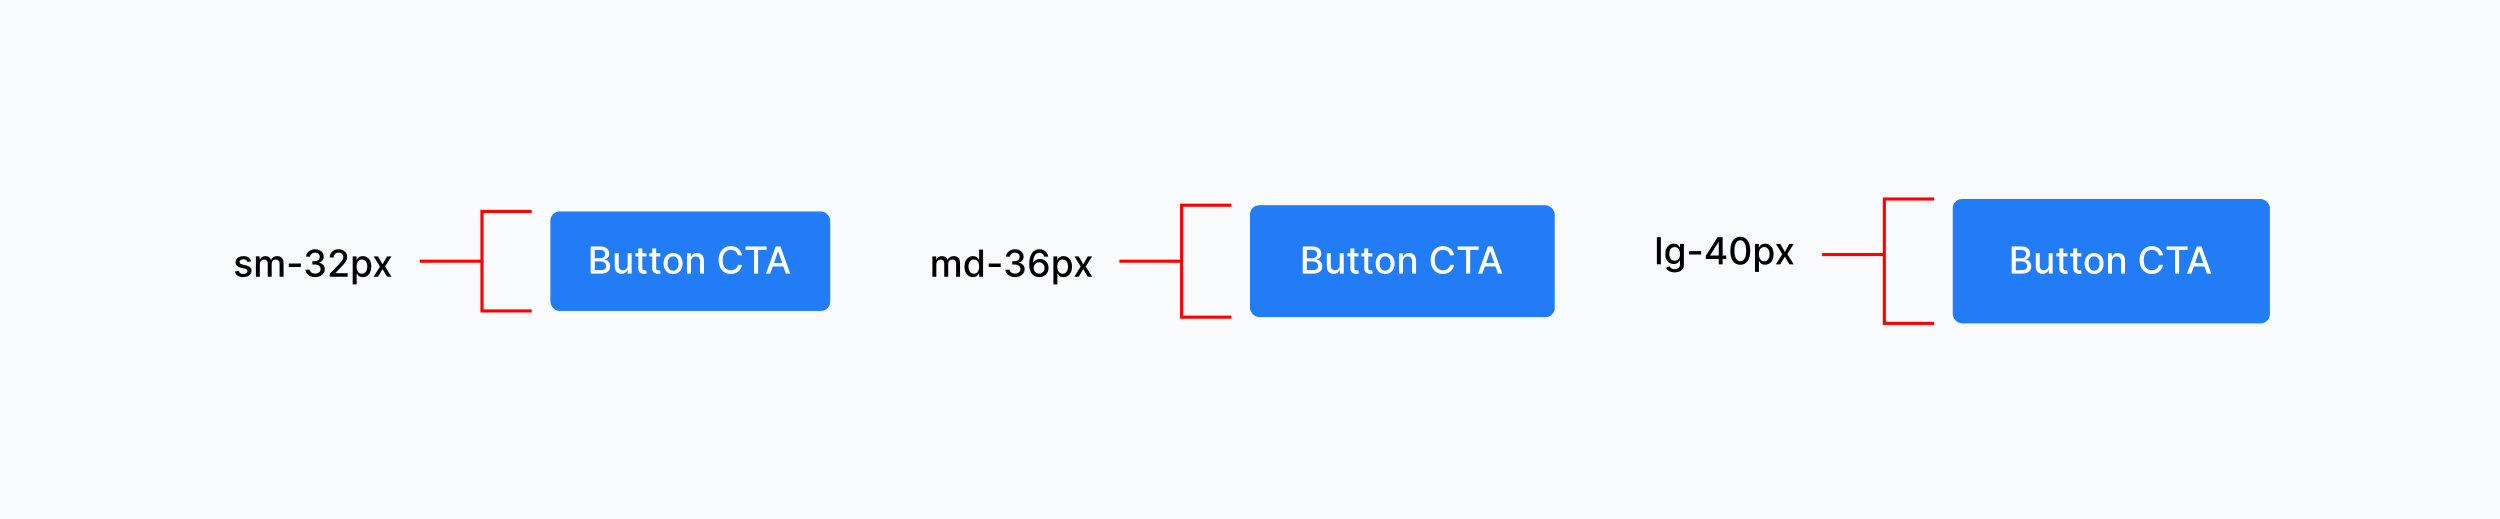 <svg width="804" height="167" viewBox="0 0 804 167" fill="none" xmlns="http://www.w3.org/2000/svg">
<rect width="804" height="167" fill="#F9FAFB"/>
<rect x="177.5" y="68.5" width="89" height="31" rx="2.5" fill="#217CF5"/>
<path d="M189.959 88V79.273H193.155C193.774 79.273 194.287 79.375 194.693 79.579C195.099 79.781 195.403 80.055 195.605 80.402C195.807 80.746 195.908 81.133 195.908 81.565C195.908 81.929 195.841 82.236 195.707 82.486C195.574 82.733 195.395 82.932 195.17 83.082C194.949 83.23 194.705 83.338 194.438 83.406V83.492C194.727 83.506 195.01 83.599 195.286 83.773C195.564 83.943 195.794 84.186 195.976 84.501C196.158 84.817 196.249 85.2 196.249 85.652C196.249 86.098 196.143 86.499 195.933 86.854C195.726 87.206 195.405 87.486 194.97 87.693C194.536 87.898 193.98 88 193.304 88H189.959ZM191.276 86.871H193.176C193.807 86.871 194.259 86.749 194.531 86.504C194.804 86.26 194.94 85.954 194.94 85.588C194.94 85.312 194.871 85.06 194.732 84.829C194.592 84.599 194.393 84.416 194.135 84.28C193.879 84.144 193.575 84.075 193.223 84.075H191.276V86.871ZM191.276 83.048H193.04C193.335 83.048 193.601 82.992 193.837 82.878C194.075 82.764 194.264 82.605 194.403 82.401C194.545 82.193 194.616 81.949 194.616 81.668C194.616 81.307 194.49 81.004 194.237 80.76C193.984 80.516 193.597 80.394 193.074 80.394H191.276V83.048ZM201.854 85.285V81.454H203.133V88H201.88V86.867H201.812C201.661 87.216 201.42 87.507 201.087 87.74C200.758 87.97 200.347 88.085 199.856 88.085C199.435 88.085 199.063 87.993 198.739 87.808C198.418 87.621 198.165 87.344 197.981 86.977C197.799 86.611 197.708 86.158 197.708 85.618V81.454H198.982V85.465C198.982 85.91 199.106 86.266 199.353 86.53C199.6 86.794 199.921 86.926 200.316 86.926C200.555 86.926 200.792 86.867 201.028 86.747C201.266 86.628 201.464 86.447 201.62 86.206C201.779 85.965 201.857 85.658 201.854 85.285ZM207.9 81.454V82.477H204.325V81.454H207.9ZM205.284 79.886H206.558V86.078C206.558 86.325 206.595 86.511 206.669 86.636C206.743 86.758 206.838 86.842 206.954 86.888C207.074 86.93 207.203 86.952 207.342 86.952C207.444 86.952 207.534 86.945 207.61 86.93C207.687 86.916 207.747 86.905 207.789 86.896L208.02 87.949C207.946 87.977 207.841 88.006 207.704 88.034C207.568 88.065 207.397 88.082 207.193 88.085C206.858 88.091 206.545 88.031 206.255 87.906C205.966 87.781 205.731 87.588 205.552 87.327C205.373 87.065 205.284 86.737 205.284 86.342V79.886ZM212.365 81.454V82.477H208.79V81.454H212.365ZM209.749 79.886H211.023V86.078C211.023 86.325 211.06 86.511 211.134 86.636C211.207 86.758 211.303 86.842 211.419 86.888C211.538 86.93 211.668 86.952 211.807 86.952C211.909 86.952 211.999 86.945 212.075 86.93C212.152 86.916 212.212 86.905 212.254 86.896L212.484 87.949C212.411 87.977 212.305 88.006 212.169 88.034C212.033 88.065 211.862 88.082 211.658 88.085C211.322 88.091 211.01 88.031 210.72 87.906C210.43 87.781 210.196 87.588 210.017 87.327C209.838 87.065 209.749 86.737 209.749 86.342V79.886ZM216.461 88.132C215.848 88.132 215.312 87.992 214.855 87.71C214.397 87.429 214.042 87.035 213.789 86.53C213.537 86.024 213.41 85.433 213.41 84.757C213.41 84.078 213.537 83.484 213.789 82.976C214.042 82.467 214.397 82.072 214.855 81.791C215.312 81.51 215.848 81.369 216.461 81.369C217.075 81.369 217.61 81.51 218.068 81.791C218.525 82.072 218.88 82.467 219.133 82.976C219.386 83.484 219.512 84.078 219.512 84.757C219.512 85.433 219.386 86.024 219.133 86.53C218.88 87.035 218.525 87.429 218.068 87.71C217.61 87.992 217.075 88.132 216.461 88.132ZM216.466 87.062C216.863 87.062 217.193 86.957 217.454 86.747C217.716 86.537 217.909 86.257 218.034 85.908C218.162 85.558 218.225 85.173 218.225 84.753C218.225 84.335 218.162 83.952 218.034 83.602C217.909 83.25 217.716 82.967 217.454 82.754C217.193 82.541 216.863 82.435 216.466 82.435C216.065 82.435 215.733 82.541 215.468 82.754C215.207 82.967 215.012 83.25 214.885 83.602C214.76 83.952 214.697 84.335 214.697 84.753C214.697 85.173 214.76 85.558 214.885 85.908C215.012 86.257 215.207 86.537 215.468 86.747C215.733 86.957 216.065 87.062 216.466 87.062ZM222.209 84.114V88H220.935V81.454H222.158V82.52H222.239C222.389 82.173 222.625 81.895 222.946 81.685C223.27 81.474 223.678 81.369 224.169 81.369C224.615 81.369 225.006 81.463 225.341 81.651C225.676 81.835 225.936 82.111 226.121 82.477C226.305 82.844 226.398 83.297 226.398 83.837V88H225.124V83.99C225.124 83.516 225 83.145 224.753 82.878C224.506 82.608 224.166 82.473 223.734 82.473C223.439 82.473 223.176 82.537 222.946 82.665C222.719 82.793 222.538 82.98 222.405 83.227C222.274 83.472 222.209 83.767 222.209 84.114ZM238.633 82.111H237.304C237.252 81.827 237.157 81.577 237.018 81.361C236.879 81.145 236.708 80.962 236.507 80.811C236.305 80.66 236.079 80.547 235.829 80.47C235.582 80.394 235.319 80.355 235.041 80.355C234.538 80.355 234.088 80.481 233.69 80.734C233.295 80.987 232.983 81.358 232.752 81.847C232.525 82.335 232.412 82.932 232.412 83.636C232.412 84.347 232.525 84.946 232.752 85.435C232.983 85.923 233.297 86.293 233.694 86.543C234.092 86.793 234.539 86.918 235.037 86.918C235.312 86.918 235.574 86.881 235.821 86.807C236.071 86.73 236.297 86.618 236.498 86.47C236.7 86.322 236.87 86.142 237.01 85.929C237.152 85.713 237.25 85.466 237.304 85.188L238.633 85.192C238.562 85.621 238.424 86.016 238.22 86.376C238.018 86.734 237.758 87.044 237.44 87.305C237.125 87.564 236.764 87.764 236.358 87.906C235.951 88.048 235.508 88.119 235.028 88.119C234.272 88.119 233.599 87.94 233.008 87.582C232.417 87.222 231.951 86.706 231.61 86.035C231.272 85.365 231.103 84.565 231.103 83.636C231.103 82.704 231.274 81.905 231.615 81.237C231.956 80.567 232.422 80.053 233.012 79.695C233.603 79.334 234.275 79.153 235.028 79.153C235.491 79.153 235.923 79.22 236.324 79.354C236.727 79.484 237.089 79.678 237.41 79.933C237.731 80.186 237.997 80.496 238.207 80.862C238.417 81.226 238.559 81.642 238.633 82.111ZM239.778 80.406V79.273H246.533V80.406H243.81V88H242.497V80.406H239.778ZM247.731 88H246.333L249.474 79.273H250.995L254.136 88H252.738L250.271 80.858H250.203L247.731 88ZM247.966 84.582H252.5V85.69H247.966V84.582Z" fill="white"/>
<rect x="177.5" y="68.5" width="89" height="31" rx="2.5" stroke="#217CF5"/>
<path d="M171 68H155V100H171" stroke="#FF0000"/>
<path d="M155 84L135 84" stroke="#FF0000"/>
<path d="M80.761 84.053L79.606 84.257C79.558 84.109 79.481 83.969 79.376 83.835C79.274 83.702 79.135 83.592 78.959 83.507C78.783 83.422 78.562 83.379 78.298 83.379C77.938 83.379 77.636 83.46 77.395 83.622C77.153 83.781 77.033 83.987 77.033 84.24C77.033 84.459 77.114 84.635 77.276 84.769C77.438 84.902 77.699 85.011 78.06 85.097L79.099 85.335C79.702 85.474 80.151 85.689 80.446 85.979C80.742 86.269 80.889 86.645 80.889 87.108C80.889 87.5 80.776 87.849 80.548 88.156C80.324 88.46 80.01 88.699 79.606 88.872C79.206 89.046 78.742 89.132 78.213 89.132C77.48 89.132 76.882 88.976 76.419 88.663C75.956 88.348 75.672 87.901 75.567 87.321L76.798 87.133C76.875 87.454 77.033 87.697 77.271 87.862C77.51 88.024 77.821 88.105 78.204 88.105C78.622 88.105 78.956 88.019 79.206 87.845C79.456 87.669 79.581 87.454 79.581 87.202C79.581 86.997 79.504 86.825 79.351 86.686C79.2 86.547 78.969 86.442 78.656 86.371L77.548 86.128C76.938 85.989 76.486 85.767 76.193 85.463C75.903 85.159 75.758 84.774 75.758 84.308C75.758 83.922 75.867 83.584 76.082 83.294C76.298 83.004 76.597 82.778 76.977 82.617C77.358 82.452 77.794 82.369 78.285 82.369C78.993 82.369 79.55 82.523 79.956 82.829C80.362 83.133 80.631 83.541 80.761 84.053ZM82.29 89V82.454H83.513V83.52H83.594C83.731 83.159 83.954 82.878 84.263 82.676C84.573 82.472 84.944 82.369 85.375 82.369C85.813 82.369 86.179 82.472 86.475 82.676C86.773 82.881 86.993 83.162 87.135 83.52H87.204C87.36 83.171 87.608 82.892 87.949 82.685C88.29 82.474 88.696 82.369 89.168 82.369C89.762 82.369 90.246 82.555 90.621 82.928C90.999 83.3 91.188 83.861 91.188 84.611V89H89.914V84.73C89.914 84.287 89.793 83.966 89.552 83.767C89.31 83.568 89.022 83.469 88.686 83.469C88.272 83.469 87.949 83.597 87.719 83.852C87.489 84.105 87.374 84.43 87.374 84.828V89H86.104V84.649C86.104 84.294 85.993 84.008 85.772 83.793C85.55 83.577 85.262 83.469 84.907 83.469C84.665 83.469 84.442 83.533 84.238 83.66C84.036 83.785 83.873 83.96 83.748 84.185C83.625 84.409 83.564 84.669 83.564 84.965V89H82.29ZM96.752 84.76V85.864H92.883V84.76H96.752ZM101.354 89.119C100.769 89.119 100.246 89.019 99.786 88.817C99.329 88.615 98.967 88.335 98.7 87.977C98.435 87.617 98.293 87.199 98.273 86.724H99.612C99.629 86.983 99.715 87.207 99.871 87.398C100.031 87.585 100.238 87.73 100.494 87.832C100.749 87.935 101.033 87.986 101.346 87.986C101.69 87.986 101.994 87.926 102.258 87.807C102.525 87.688 102.734 87.521 102.884 87.308C103.035 87.092 103.11 86.844 103.11 86.562C103.11 86.27 103.035 86.013 102.884 85.791C102.737 85.567 102.519 85.391 102.232 85.263C101.948 85.135 101.604 85.071 101.201 85.071H100.464V83.997H101.201C101.525 83.997 101.809 83.939 102.053 83.822C102.3 83.706 102.494 83.544 102.633 83.337C102.772 83.126 102.842 82.881 102.842 82.599C102.842 82.329 102.781 82.095 102.658 81.896C102.539 81.695 102.369 81.537 102.147 81.423C101.928 81.31 101.67 81.253 101.371 81.253C101.087 81.253 100.822 81.305 100.575 81.41C100.33 81.513 100.131 81.66 99.978 81.854C99.825 82.044 99.742 82.273 99.731 82.54H98.457C98.471 82.068 98.61 81.653 98.874 81.296C99.141 80.938 99.494 80.658 99.931 80.456C100.369 80.254 100.854 80.153 101.388 80.153C101.948 80.153 102.431 80.263 102.837 80.481C103.246 80.697 103.562 80.986 103.783 81.347C104.008 81.707 104.119 82.102 104.116 82.531C104.119 83.02 103.982 83.435 103.707 83.776C103.434 84.117 103.07 84.345 102.616 84.462V84.53C103.195 84.618 103.644 84.848 103.962 85.22C104.283 85.592 104.442 86.054 104.44 86.605C104.442 87.085 104.309 87.516 104.039 87.896C103.772 88.277 103.407 88.577 102.944 88.796C102.481 89.011 101.951 89.119 101.354 89.119ZM106.05 89V88.046L109.004 84.986C109.319 84.653 109.579 84.362 109.783 84.112C109.991 83.859 110.146 83.619 110.248 83.392C110.35 83.165 110.401 82.923 110.401 82.668C110.401 82.378 110.333 82.128 110.197 81.918C110.06 81.704 109.874 81.541 109.638 81.428C109.403 81.311 109.137 81.253 108.842 81.253C108.529 81.253 108.256 81.317 108.023 81.445C107.79 81.572 107.612 81.753 107.487 81.986C107.362 82.219 107.299 82.492 107.299 82.804H106.042C106.042 82.273 106.164 81.808 106.408 81.41C106.653 81.013 106.988 80.704 107.414 80.486C107.84 80.264 108.325 80.153 108.867 80.153C109.415 80.153 109.898 80.263 110.316 80.481C110.737 80.697 111.065 80.993 111.3 81.368C111.536 81.74 111.654 82.16 111.654 82.629C111.654 82.953 111.593 83.27 111.471 83.579C111.352 83.889 111.143 84.234 110.844 84.615C110.546 84.993 110.131 85.452 109.6 85.992L107.866 87.807V87.871H111.795V89H106.05ZM113.427 91.454V82.454H114.671V83.516H114.778C114.852 83.379 114.958 83.222 115.097 83.043C115.237 82.864 115.43 82.707 115.677 82.574C115.924 82.438 116.251 82.369 116.657 82.369C117.185 82.369 117.657 82.503 118.072 82.77C118.487 83.037 118.812 83.422 119.048 83.925C119.286 84.428 119.406 85.033 119.406 85.74C119.406 86.447 119.288 87.054 119.052 87.56C118.816 88.062 118.492 88.45 118.08 88.723C117.668 88.993 117.198 89.128 116.67 89.128C116.272 89.128 115.947 89.061 115.694 88.928C115.444 88.794 115.248 88.638 115.106 88.459C114.964 88.28 114.854 88.121 114.778 87.981H114.701V91.454H113.427ZM114.675 85.727C114.675 86.188 114.742 86.591 114.876 86.938C115.009 87.284 115.202 87.555 115.455 87.751C115.708 87.945 116.018 88.041 116.384 88.041C116.765 88.041 117.083 87.94 117.339 87.739C117.594 87.534 117.788 87.257 117.918 86.908C118.052 86.558 118.119 86.165 118.119 85.727C118.119 85.296 118.053 84.908 117.923 84.564C117.795 84.22 117.602 83.949 117.343 83.75C117.087 83.551 116.768 83.452 116.384 83.452C116.015 83.452 115.702 83.547 115.447 83.737C115.194 83.928 115.002 84.193 114.871 84.534C114.741 84.875 114.675 85.273 114.675 85.727ZM121.581 82.454L123.026 85.003L124.483 82.454H125.876L123.835 85.727L125.893 89H124.5L123.026 86.554L121.555 89H120.158L122.195 85.727L120.183 82.454H121.581Z" fill="black"/>
<rect x="402.5" y="66.5" width="97" height="35" rx="2.5" fill="#217CF5"/>
<path d="M418.959 88V79.273H422.155C422.774 79.273 423.287 79.375 423.693 79.579C424.099 79.781 424.403 80.055 424.605 80.402C424.807 80.746 424.908 81.133 424.908 81.565C424.908 81.929 424.841 82.236 424.707 82.486C424.574 82.733 424.395 82.932 424.17 83.082C423.949 83.23 423.705 83.338 423.438 83.406V83.492C423.727 83.506 424.01 83.599 424.286 83.773C424.564 83.943 424.794 84.186 424.976 84.501C425.158 84.817 425.249 85.2 425.249 85.652C425.249 86.098 425.143 86.499 424.933 86.854C424.726 87.206 424.405 87.486 423.97 87.693C423.536 87.898 422.98 88 422.304 88H418.959ZM420.276 86.871H422.176C422.807 86.871 423.259 86.749 423.531 86.504C423.804 86.26 423.94 85.954 423.94 85.588C423.94 85.312 423.871 85.06 423.732 84.829C423.592 84.599 423.393 84.416 423.135 84.28C422.879 84.144 422.575 84.075 422.223 84.075H420.276V86.871ZM420.276 83.048H422.04C422.335 83.048 422.601 82.992 422.837 82.878C423.075 82.764 423.264 82.605 423.403 82.401C423.545 82.193 423.616 81.949 423.616 81.668C423.616 81.307 423.49 81.004 423.237 80.76C422.984 80.516 422.597 80.394 422.074 80.394H420.276V83.048ZM430.854 85.285V81.454H432.133V88H430.88V86.867H430.812C430.661 87.216 430.42 87.507 430.087 87.74C429.758 87.97 429.347 88.085 428.856 88.085C428.435 88.085 428.063 87.993 427.739 87.808C427.418 87.621 427.165 87.344 426.981 86.977C426.799 86.611 426.708 86.158 426.708 85.618V81.454H427.982V85.465C427.982 85.91 428.106 86.266 428.353 86.53C428.6 86.794 428.921 86.926 429.316 86.926C429.555 86.926 429.792 86.867 430.028 86.747C430.266 86.628 430.464 86.447 430.62 86.206C430.779 85.965 430.857 85.658 430.854 85.285ZM436.9 81.454V82.477H433.325V81.454H436.9ZM434.284 79.886H435.558V86.078C435.558 86.325 435.595 86.511 435.669 86.636C435.743 86.758 435.838 86.842 435.954 86.888C436.074 86.93 436.203 86.952 436.342 86.952C436.444 86.952 436.534 86.945 436.61 86.93C436.687 86.916 436.747 86.905 436.789 86.896L437.02 87.949C436.946 87.977 436.841 88.006 436.704 88.034C436.568 88.065 436.397 88.082 436.193 88.085C435.858 88.091 435.545 88.031 435.255 87.906C434.966 87.781 434.731 87.588 434.552 87.327C434.373 87.065 434.284 86.737 434.284 86.342V79.886ZM441.365 81.454V82.477H437.79V81.454H441.365ZM438.749 79.886H440.023V86.078C440.023 86.325 440.06 86.511 440.134 86.636C440.207 86.758 440.303 86.842 440.419 86.888C440.538 86.93 440.668 86.952 440.807 86.952C440.909 86.952 440.999 86.945 441.075 86.93C441.152 86.916 441.212 86.905 441.254 86.896L441.484 87.949C441.411 87.977 441.305 88.006 441.169 88.034C441.033 88.065 440.862 88.082 440.658 88.085C440.322 88.091 440.01 88.031 439.72 87.906C439.43 87.781 439.196 87.588 439.017 87.327C438.838 87.065 438.749 86.737 438.749 86.342V79.886ZM445.461 88.132C444.848 88.132 444.312 87.992 443.855 87.71C443.397 87.429 443.042 87.035 442.789 86.53C442.537 86.024 442.41 85.433 442.41 84.757C442.41 84.078 442.537 83.484 442.789 82.976C443.042 82.467 443.397 82.072 443.855 81.791C444.312 81.51 444.848 81.369 445.461 81.369C446.075 81.369 446.61 81.51 447.068 81.791C447.525 82.072 447.88 82.467 448.133 82.976C448.386 83.484 448.512 84.078 448.512 84.757C448.512 85.433 448.386 86.024 448.133 86.53C447.88 87.035 447.525 87.429 447.068 87.71C446.61 87.992 446.075 88.132 445.461 88.132ZM445.466 87.062C445.863 87.062 446.193 86.957 446.454 86.747C446.716 86.537 446.909 86.257 447.034 85.908C447.162 85.558 447.225 85.173 447.225 84.753C447.225 84.335 447.162 83.952 447.034 83.602C446.909 83.25 446.716 82.967 446.454 82.754C446.193 82.541 445.863 82.435 445.466 82.435C445.065 82.435 444.733 82.541 444.468 82.754C444.207 82.967 444.012 83.25 443.885 83.602C443.76 83.952 443.697 84.335 443.697 84.753C443.697 85.173 443.76 85.558 443.885 85.908C444.012 86.257 444.207 86.537 444.468 86.747C444.733 86.957 445.065 87.062 445.466 87.062ZM451.209 84.114V88H449.935V81.454H451.158V82.52H451.239C451.389 82.173 451.625 81.895 451.946 81.685C452.27 81.474 452.678 81.369 453.169 81.369C453.615 81.369 454.006 81.463 454.341 81.651C454.676 81.835 454.936 82.111 455.121 82.477C455.305 82.844 455.398 83.297 455.398 83.837V88H454.124V83.99C454.124 83.516 454 83.145 453.753 82.878C453.506 82.608 453.166 82.473 452.734 82.473C452.439 82.473 452.176 82.537 451.946 82.665C451.719 82.793 451.538 82.98 451.405 83.227C451.274 83.472 451.209 83.767 451.209 84.114ZM467.633 82.111H466.304C466.252 81.827 466.157 81.577 466.018 81.361C465.879 81.145 465.708 80.962 465.507 80.811C465.305 80.66 465.079 80.547 464.829 80.47C464.582 80.394 464.319 80.355 464.041 80.355C463.538 80.355 463.088 80.481 462.69 80.734C462.295 80.987 461.983 81.358 461.752 81.847C461.525 82.335 461.412 82.932 461.412 83.636C461.412 84.347 461.525 84.946 461.752 85.435C461.983 85.923 462.297 86.293 462.694 86.543C463.092 86.793 463.539 86.918 464.037 86.918C464.312 86.918 464.574 86.881 464.821 86.807C465.071 86.73 465.297 86.618 465.498 86.47C465.7 86.322 465.87 86.142 466.01 85.929C466.152 85.713 466.25 85.466 466.304 85.188L467.633 85.192C467.562 85.621 467.424 86.016 467.22 86.376C467.018 86.734 466.758 87.044 466.44 87.305C466.125 87.564 465.764 87.764 465.358 87.906C464.951 88.048 464.508 88.119 464.028 88.119C463.272 88.119 462.599 87.94 462.008 87.582C461.417 87.222 460.951 86.706 460.61 86.035C460.272 85.365 460.103 84.565 460.103 83.636C460.103 82.704 460.274 81.905 460.615 81.237C460.956 80.567 461.422 80.053 462.012 79.695C462.603 79.334 463.275 79.153 464.028 79.153C464.491 79.153 464.923 79.22 465.324 79.354C465.727 79.484 466.089 79.678 466.41 79.933C466.731 80.186 466.997 80.496 467.207 80.862C467.417 81.226 467.559 81.642 467.633 82.111ZM468.778 80.406V79.273H475.533V80.406H472.81V88H471.497V80.406H468.778ZM476.731 88H475.333L478.474 79.273H479.995L483.136 88H481.738L479.271 80.858H479.203L476.731 88ZM476.966 84.582H481.5V85.69H476.966V84.582Z" fill="white"/>
<rect x="402.5" y="66.5" width="97" height="35" rx="2.5" stroke="#217CF5"/>
<path d="M396 66H380V102H396" stroke="#FF0000"/>
<path d="M380 84L360 84" stroke="#FF0000"/>
<path d="M299.857 89V82.454H301.08V83.52H301.161C301.297 83.159 301.52 82.878 301.83 82.676C302.139 82.472 302.51 82.369 302.942 82.369C303.379 82.369 303.746 82.472 304.041 82.676C304.339 82.881 304.56 83.162 304.702 83.52H304.77C304.926 83.171 305.175 82.892 305.516 82.685C305.857 82.474 306.263 82.369 306.734 82.369C307.328 82.369 307.812 82.555 308.188 82.928C308.565 83.3 308.754 83.861 308.754 84.611V89H307.48V84.73C307.48 84.287 307.359 83.966 307.118 83.767C306.876 83.568 306.588 83.469 306.253 83.469C305.838 83.469 305.516 83.597 305.286 83.852C305.055 84.105 304.94 84.43 304.94 84.828V89H303.67V84.649C303.67 84.294 303.56 84.008 303.338 83.793C303.116 83.577 302.828 83.469 302.473 83.469C302.232 83.469 302.009 83.533 301.804 83.66C301.602 83.785 301.439 83.96 301.314 84.185C301.192 84.409 301.131 84.669 301.131 84.965V89H299.857ZM312.912 89.128C312.384 89.128 311.912 88.993 311.498 88.723C311.086 88.45 310.762 88.062 310.526 87.56C310.293 87.054 310.176 86.447 310.176 85.74C310.176 85.033 310.294 84.428 310.53 83.925C310.769 83.422 311.096 83.037 311.51 82.77C311.925 82.503 312.395 82.369 312.921 82.369C313.327 82.369 313.654 82.438 313.901 82.574C314.151 82.707 314.344 82.864 314.48 83.043C314.62 83.222 314.728 83.379 314.804 83.516H314.881V80.273H316.155V89H314.911V87.981H314.804C314.728 88.121 314.617 88.28 314.472 88.459C314.33 88.638 314.134 88.794 313.884 88.928C313.634 89.061 313.31 89.128 312.912 89.128ZM313.194 88.041C313.56 88.041 313.87 87.945 314.123 87.751C314.378 87.555 314.571 87.284 314.702 86.938C314.836 86.591 314.902 86.188 314.902 85.727C314.902 85.273 314.837 84.875 314.706 84.534C314.576 84.193 314.384 83.928 314.131 83.737C313.878 83.547 313.566 83.452 313.194 83.452C312.81 83.452 312.49 83.551 312.235 83.75C311.979 83.949 311.786 84.22 311.655 84.564C311.527 84.908 311.463 85.296 311.463 85.727C311.463 86.165 311.529 86.558 311.659 86.908C311.79 87.257 311.983 87.534 312.239 87.739C312.498 87.94 312.816 88.041 313.194 88.041ZM321.83 84.76V85.864H317.961V84.76H321.83ZM326.433 89.119C325.847 89.119 325.325 89.019 324.864 88.817C324.407 88.615 324.045 88.335 323.778 87.977C323.513 87.617 323.371 87.199 323.352 86.724H324.69C324.707 86.983 324.793 87.207 324.95 87.398C325.109 87.585 325.316 87.73 325.572 87.832C325.827 87.935 326.112 87.986 326.424 87.986C326.768 87.986 327.072 87.926 327.336 87.807C327.603 87.688 327.812 87.521 327.962 87.308C328.113 87.092 328.188 86.844 328.188 86.562C328.188 86.27 328.113 86.013 327.962 85.791C327.815 85.567 327.597 85.391 327.31 85.263C327.026 85.135 326.683 85.071 326.279 85.071H325.542V83.997H326.279C326.603 83.997 326.887 83.939 327.131 83.822C327.379 83.706 327.572 83.544 327.711 83.337C327.85 83.126 327.92 82.881 327.92 82.599C327.92 82.329 327.859 82.095 327.737 81.896C327.617 81.695 327.447 81.537 327.225 81.423C327.006 81.31 326.748 81.253 326.45 81.253C326.165 81.253 325.9 81.305 325.653 81.41C325.408 81.513 325.21 81.66 325.056 81.854C324.903 82.044 324.82 82.273 324.809 82.54H323.535C323.549 82.068 323.688 81.653 323.952 81.296C324.219 80.938 324.572 80.658 325.009 80.456C325.447 80.254 325.933 80.153 326.467 80.153C327.026 80.153 327.509 80.263 327.915 80.481C328.325 80.697 328.64 80.986 328.862 81.347C329.086 81.707 329.197 82.102 329.194 82.531C329.197 83.02 329.06 83.435 328.785 83.776C328.512 84.117 328.148 84.345 327.694 84.462V84.53C328.273 84.618 328.722 84.848 329.04 85.22C329.362 85.592 329.521 86.054 329.518 86.605C329.521 87.085 329.387 87.516 329.117 87.896C328.85 88.277 328.485 88.577 328.022 88.796C327.559 89.011 327.029 89.119 326.433 89.119ZM334.175 89.119C333.786 89.114 333.403 89.043 333.025 88.906C332.65 88.77 332.309 88.543 332.002 88.224C331.695 87.906 331.45 87.479 331.265 86.942C331.083 86.405 330.992 85.734 330.992 84.93C330.992 84.169 331.067 83.493 331.218 82.902C331.371 82.311 331.592 81.812 331.879 81.406C332.165 80.997 332.512 80.686 332.918 80.473C333.325 80.26 333.781 80.153 334.286 80.153C334.806 80.153 335.268 80.256 335.671 80.46C336.075 80.665 336.401 80.947 336.651 81.308C336.904 81.669 337.065 82.079 337.133 82.54H335.833C335.745 82.176 335.57 81.879 335.309 81.649C335.048 81.419 334.707 81.304 334.286 81.304C333.647 81.304 333.148 81.582 332.79 82.139C332.435 82.696 332.256 83.47 332.254 84.462H332.317C332.468 84.215 332.653 84.004 332.871 83.831C333.093 83.655 333.34 83.52 333.613 83.426C333.888 83.329 334.178 83.281 334.482 83.281C334.988 83.281 335.445 83.405 335.854 83.652C336.266 83.896 336.594 84.234 336.839 84.666C337.083 85.098 337.205 85.592 337.205 86.149C337.205 86.706 337.079 87.21 336.826 87.662C336.576 88.114 336.224 88.472 335.769 88.736C335.315 88.997 334.783 89.125 334.175 89.119ZM334.171 88.011C334.506 88.011 334.806 87.929 335.07 87.764C335.335 87.599 335.543 87.378 335.697 87.099C335.85 86.821 335.927 86.51 335.927 86.166C335.927 85.831 335.852 85.526 335.701 85.25C335.553 84.974 335.349 84.756 335.087 84.594C334.829 84.432 334.533 84.351 334.201 84.351C333.948 84.351 333.714 84.399 333.498 84.496C333.285 84.592 333.097 84.726 332.935 84.896C332.773 85.067 332.646 85.263 332.552 85.484C332.461 85.703 332.415 85.935 332.415 86.179C332.415 86.506 332.491 86.808 332.641 87.087C332.795 87.365 333.004 87.59 333.268 87.76C333.535 87.928 333.836 88.011 334.171 88.011ZM338.775 91.454V82.454H340.019V83.516H340.125C340.199 83.379 340.306 83.222 340.445 83.043C340.584 82.864 340.777 82.707 341.025 82.574C341.272 82.438 341.598 82.369 342.005 82.369C342.533 82.369 343.005 82.503 343.419 82.77C343.834 83.037 344.159 83.422 344.395 83.925C344.634 84.428 344.753 85.033 344.753 85.74C344.753 86.447 344.635 87.054 344.4 87.56C344.164 88.062 343.84 88.45 343.428 88.723C343.016 88.993 342.546 89.128 342.017 89.128C341.62 89.128 341.294 89.061 341.042 88.928C340.792 88.794 340.596 88.638 340.453 88.459C340.311 88.28 340.202 88.121 340.125 87.981H340.049V91.454H338.775ZM340.023 85.727C340.023 86.188 340.09 86.591 340.223 86.938C340.357 87.284 340.55 87.555 340.803 87.751C341.056 87.945 341.365 88.041 341.732 88.041C342.113 88.041 342.431 87.94 342.686 87.739C342.942 87.534 343.135 87.257 343.266 86.908C343.4 86.558 343.466 86.165 343.466 85.727C343.466 85.296 343.401 84.908 343.27 84.564C343.142 84.22 342.949 83.949 342.691 83.75C342.435 83.551 342.115 83.452 341.732 83.452C341.363 83.452 341.05 83.547 340.794 83.737C340.542 83.928 340.35 84.193 340.219 84.534C340.088 84.875 340.023 85.273 340.023 85.727ZM346.929 82.454L348.373 85.003L349.831 82.454H351.224L349.183 85.727L351.241 89H349.848L348.373 86.554L346.903 89H345.505L347.542 85.727L345.531 82.454H346.929Z" fill="black"/>
<rect x="628.5" y="64.5" width="101" height="39" rx="2.5" fill="#217CF5"/>
<path d="M646.959 88V79.273H650.155C650.774 79.273 651.287 79.375 651.693 79.579C652.099 79.781 652.403 80.055 652.605 80.402C652.807 80.746 652.908 81.133 652.908 81.565C652.908 81.929 652.841 82.236 652.707 82.486C652.574 82.733 652.395 82.932 652.17 83.082C651.949 83.23 651.705 83.338 651.438 83.406V83.492C651.727 83.506 652.01 83.599 652.286 83.773C652.564 83.943 652.794 84.186 652.976 84.501C653.158 84.817 653.249 85.2 653.249 85.652C653.249 86.098 653.143 86.499 652.933 86.854C652.726 87.206 652.405 87.486 651.97 87.693C651.536 87.898 650.98 88 650.304 88H646.959ZM648.276 86.871H650.176C650.807 86.871 651.259 86.749 651.531 86.504C651.804 86.26 651.94 85.954 651.94 85.588C651.94 85.312 651.871 85.06 651.732 84.829C651.592 84.599 651.393 84.416 651.135 84.28C650.879 84.144 650.575 84.075 650.223 84.075H648.276V86.871ZM648.276 83.048H650.04C650.335 83.048 650.601 82.992 650.837 82.878C651.075 82.764 651.264 82.605 651.403 82.401C651.545 82.193 651.616 81.949 651.616 81.668C651.616 81.307 651.49 81.004 651.237 80.76C650.984 80.516 650.597 80.394 650.074 80.394H648.276V83.048ZM658.854 85.285V81.454H660.133V88H658.88V86.867H658.812C658.661 87.216 658.42 87.507 658.087 87.74C657.758 87.97 657.347 88.085 656.856 88.085C656.435 88.085 656.063 87.993 655.739 87.808C655.418 87.621 655.165 87.344 654.981 86.977C654.799 86.611 654.708 86.158 654.708 85.618V81.454H655.982V85.465C655.982 85.91 656.106 86.266 656.353 86.53C656.6 86.794 656.921 86.926 657.316 86.926C657.555 86.926 657.792 86.867 658.028 86.747C658.266 86.628 658.464 86.447 658.62 86.206C658.779 85.965 658.857 85.658 658.854 85.285ZM664.9 81.454V82.477H661.325V81.454H664.9ZM662.284 79.886H663.558V86.078C663.558 86.325 663.595 86.511 663.669 86.636C663.743 86.758 663.838 86.842 663.954 86.888C664.074 86.93 664.203 86.952 664.342 86.952C664.444 86.952 664.534 86.945 664.61 86.93C664.687 86.916 664.747 86.905 664.789 86.896L665.02 87.949C664.946 87.977 664.841 88.006 664.704 88.034C664.568 88.065 664.397 88.082 664.193 88.085C663.858 88.091 663.545 88.031 663.255 87.906C662.966 87.781 662.731 87.588 662.552 87.327C662.373 87.065 662.284 86.737 662.284 86.342V79.886ZM669.365 81.454V82.477H665.79V81.454H669.365ZM666.749 79.886H668.023V86.078C668.023 86.325 668.06 86.511 668.134 86.636C668.207 86.758 668.303 86.842 668.419 86.888C668.538 86.93 668.668 86.952 668.807 86.952C668.909 86.952 668.999 86.945 669.075 86.93C669.152 86.916 669.212 86.905 669.254 86.896L669.484 87.949C669.411 87.977 669.305 88.006 669.169 88.034C669.033 88.065 668.862 88.082 668.658 88.085C668.322 88.091 668.01 88.031 667.72 87.906C667.43 87.781 667.196 87.588 667.017 87.327C666.838 87.065 666.749 86.737 666.749 86.342V79.886ZM673.461 88.132C672.848 88.132 672.312 87.992 671.855 87.71C671.397 87.429 671.042 87.035 670.789 86.53C670.537 86.024 670.41 85.433 670.41 84.757C670.41 84.078 670.537 83.484 670.789 82.976C671.042 82.467 671.397 82.072 671.855 81.791C672.312 81.51 672.848 81.369 673.461 81.369C674.075 81.369 674.61 81.51 675.068 81.791C675.525 82.072 675.88 82.467 676.133 82.976C676.386 83.484 676.512 84.078 676.512 84.757C676.512 85.433 676.386 86.024 676.133 86.53C675.88 87.035 675.525 87.429 675.068 87.71C674.61 87.992 674.075 88.132 673.461 88.132ZM673.466 87.062C673.863 87.062 674.193 86.957 674.454 86.747C674.716 86.537 674.909 86.257 675.034 85.908C675.162 85.558 675.225 85.173 675.225 84.753C675.225 84.335 675.162 83.952 675.034 83.602C674.909 83.25 674.716 82.967 674.454 82.754C674.193 82.541 673.863 82.435 673.466 82.435C673.065 82.435 672.733 82.541 672.468 82.754C672.207 82.967 672.012 83.25 671.885 83.602C671.76 83.952 671.697 84.335 671.697 84.753C671.697 85.173 671.76 85.558 671.885 85.908C672.012 86.257 672.207 86.537 672.468 86.747C672.733 86.957 673.065 87.062 673.466 87.062ZM679.209 84.114V88H677.935V81.454H679.158V82.52H679.239C679.389 82.173 679.625 81.895 679.946 81.685C680.27 81.474 680.678 81.369 681.169 81.369C681.615 81.369 682.006 81.463 682.341 81.651C682.676 81.835 682.936 82.111 683.121 82.477C683.305 82.844 683.398 83.297 683.398 83.837V88H682.124V83.99C682.124 83.516 682 83.145 681.753 82.878C681.506 82.608 681.166 82.473 680.734 82.473C680.439 82.473 680.176 82.537 679.946 82.665C679.719 82.793 679.538 82.98 679.405 83.227C679.274 83.472 679.209 83.767 679.209 84.114ZM695.633 82.111H694.304C694.252 81.827 694.157 81.577 694.018 81.361C693.879 81.145 693.708 80.962 693.507 80.811C693.305 80.66 693.079 80.547 692.829 80.47C692.582 80.394 692.319 80.355 692.041 80.355C691.538 80.355 691.088 80.481 690.69 80.734C690.295 80.987 689.983 81.358 689.752 81.847C689.525 82.335 689.412 82.932 689.412 83.636C689.412 84.347 689.525 84.946 689.752 85.435C689.983 85.923 690.297 86.293 690.694 86.543C691.092 86.793 691.539 86.918 692.037 86.918C692.312 86.918 692.574 86.881 692.821 86.807C693.071 86.73 693.297 86.618 693.498 86.47C693.7 86.322 693.87 86.142 694.01 85.929C694.152 85.713 694.25 85.466 694.304 85.188L695.633 85.192C695.562 85.621 695.424 86.016 695.22 86.376C695.018 86.734 694.758 87.044 694.44 87.305C694.125 87.564 693.764 87.764 693.358 87.906C692.951 88.048 692.508 88.119 692.028 88.119C691.272 88.119 690.599 87.94 690.008 87.582C689.417 87.222 688.951 86.706 688.61 86.035C688.272 85.365 688.103 84.565 688.103 83.636C688.103 82.704 688.274 81.905 688.615 81.237C688.956 80.567 689.422 80.053 690.012 79.695C690.603 79.334 691.275 79.153 692.028 79.153C692.491 79.153 692.923 79.22 693.324 79.354C693.727 79.484 694.089 79.678 694.41 79.933C694.731 80.186 694.997 80.496 695.207 80.862C695.417 81.226 695.559 81.642 695.633 82.111ZM696.778 80.406V79.273H703.533V80.406H700.81V88H699.497V80.406H696.778ZM704.731 88H703.333L706.474 79.273H707.995L711.136 88H709.738L707.271 80.858H707.203L704.731 88ZM704.966 84.582H709.5V85.69H704.966V84.582Z" fill="white"/>
<rect x="628.5" y="64.5" width="101" height="39" rx="2.5" stroke="#217CF5"/>
<path d="M622 64H606V104H622" stroke="#FF0000"/>
<path d="M606 81.856H586" stroke="#FF0000"/>
<path d="M534.131 76.273V85H532.857V76.273H534.131ZM538.589 87.591C538.069 87.591 537.622 87.523 537.247 87.386C536.875 87.25 536.571 87.07 536.335 86.845C536.099 86.621 535.923 86.375 535.806 86.108L536.902 85.656C536.978 85.781 537.081 85.913 537.208 86.053C537.339 86.195 537.515 86.315 537.737 86.415C537.961 86.514 538.25 86.564 538.602 86.564C539.085 86.564 539.484 86.446 539.799 86.21C540.115 85.977 540.272 85.605 540.272 85.094V83.807H540.191C540.115 83.946 540.004 84.101 539.859 84.271C539.717 84.442 539.521 84.59 539.271 84.715C539.021 84.84 538.696 84.902 538.295 84.902C537.778 84.902 537.312 84.781 536.897 84.54C536.485 84.296 536.159 83.936 535.917 83.462C535.679 82.984 535.559 82.398 535.559 81.702C535.559 81.006 535.677 80.409 535.913 79.912C536.152 79.415 536.478 79.034 536.893 78.77C537.308 78.503 537.778 78.369 538.304 78.369C538.71 78.369 539.038 78.438 539.288 78.574C539.538 78.707 539.733 78.864 539.872 79.043C540.014 79.222 540.123 79.379 540.2 79.516H540.294V78.454H541.542V85.145C541.542 85.707 541.412 86.169 541.15 86.53C540.889 86.891 540.535 87.158 540.089 87.331C539.646 87.504 539.146 87.591 538.589 87.591ZM538.576 83.845C538.943 83.845 539.252 83.76 539.505 83.59C539.761 83.416 539.954 83.169 540.085 82.848C540.218 82.524 540.285 82.136 540.285 81.685C540.285 81.244 540.22 80.856 540.089 80.521C539.958 80.186 539.767 79.925 539.514 79.737C539.261 79.547 538.949 79.452 538.576 79.452C538.193 79.452 537.873 79.551 537.618 79.75C537.362 79.946 537.169 80.213 537.038 80.551C536.91 80.889 536.846 81.267 536.846 81.685C536.846 82.114 536.912 82.49 537.042 82.814C537.173 83.138 537.366 83.391 537.622 83.572C537.88 83.754 538.199 83.845 538.576 83.845ZM547.108 80.76V81.864H543.238V80.76H547.108ZM548.605 83.296V82.23L552.377 76.273H553.216V77.841H552.684L549.986 82.111V82.179H555.155V83.296H548.605ZM552.743 85V82.972L552.752 82.486V76.273H554V85H552.743ZM559.679 85.145C559.005 85.142 558.43 84.965 557.953 84.612C557.475 84.26 557.11 83.747 556.858 83.074C556.605 82.401 556.478 81.59 556.478 80.641C556.478 79.695 556.605 78.886 556.858 78.216C557.113 77.546 557.48 77.034 557.957 76.682C558.437 76.329 559.011 76.153 559.679 76.153C560.346 76.153 560.919 76.331 561.396 76.686C561.873 77.038 562.238 77.55 562.491 78.22C562.747 78.888 562.875 79.695 562.875 80.641C562.875 81.592 562.748 82.405 562.495 83.078C562.243 83.749 561.877 84.261 561.4 84.617C560.923 84.969 560.349 85.145 559.679 85.145ZM559.679 84.007C560.27 84.007 560.731 83.719 561.064 83.142C561.399 82.565 561.566 81.731 561.566 80.641C561.566 79.916 561.49 79.304 561.336 78.804C561.186 78.301 560.968 77.921 560.684 77.662C560.403 77.401 560.068 77.27 559.679 77.27C559.091 77.27 558.629 77.56 558.294 78.139C557.958 78.719 557.789 79.553 557.787 80.641C557.787 81.368 557.862 81.983 558.012 82.486C558.166 82.986 558.383 83.365 558.664 83.624C558.946 83.879 559.284 84.007 559.679 84.007ZM564.403 87.454V78.454H565.648V79.516H565.754C565.828 79.379 565.935 79.222 566.074 79.043C566.213 78.864 566.406 78.707 566.653 78.574C566.901 78.438 567.227 78.369 567.634 78.369C568.162 78.369 568.634 78.503 569.048 78.77C569.463 79.037 569.788 79.422 570.024 79.925C570.263 80.428 570.382 81.033 570.382 81.74C570.382 82.447 570.264 83.054 570.028 83.56C569.793 84.062 569.469 84.45 569.057 84.723C568.645 84.993 568.175 85.128 567.646 85.128C567.249 85.128 566.923 85.061 566.67 84.928C566.42 84.794 566.224 84.638 566.082 84.459C565.94 84.28 565.831 84.121 565.754 83.981H565.678V87.454H564.403ZM565.652 81.727C565.652 82.188 565.719 82.591 565.852 82.938C565.986 83.284 566.179 83.555 566.432 83.751C566.685 83.945 566.994 84.041 567.361 84.041C567.741 84.041 568.06 83.94 568.315 83.739C568.571 83.534 568.764 83.257 568.895 82.908C569.028 82.558 569.095 82.165 569.095 81.727C569.095 81.296 569.03 80.908 568.899 80.564C568.771 80.22 568.578 79.949 568.32 79.75C568.064 79.551 567.744 79.452 567.361 79.452C566.991 79.452 566.679 79.547 566.423 79.737C566.17 79.928 565.979 80.193 565.848 80.534C565.717 80.875 565.652 81.273 565.652 81.727ZM572.558 78.454L574.002 81.003L575.46 78.454H576.853L574.812 81.727L576.87 85H575.477L574.002 82.554L572.532 85H571.134L573.171 81.727L571.16 78.454H572.558Z" fill="black"/>
</svg>
